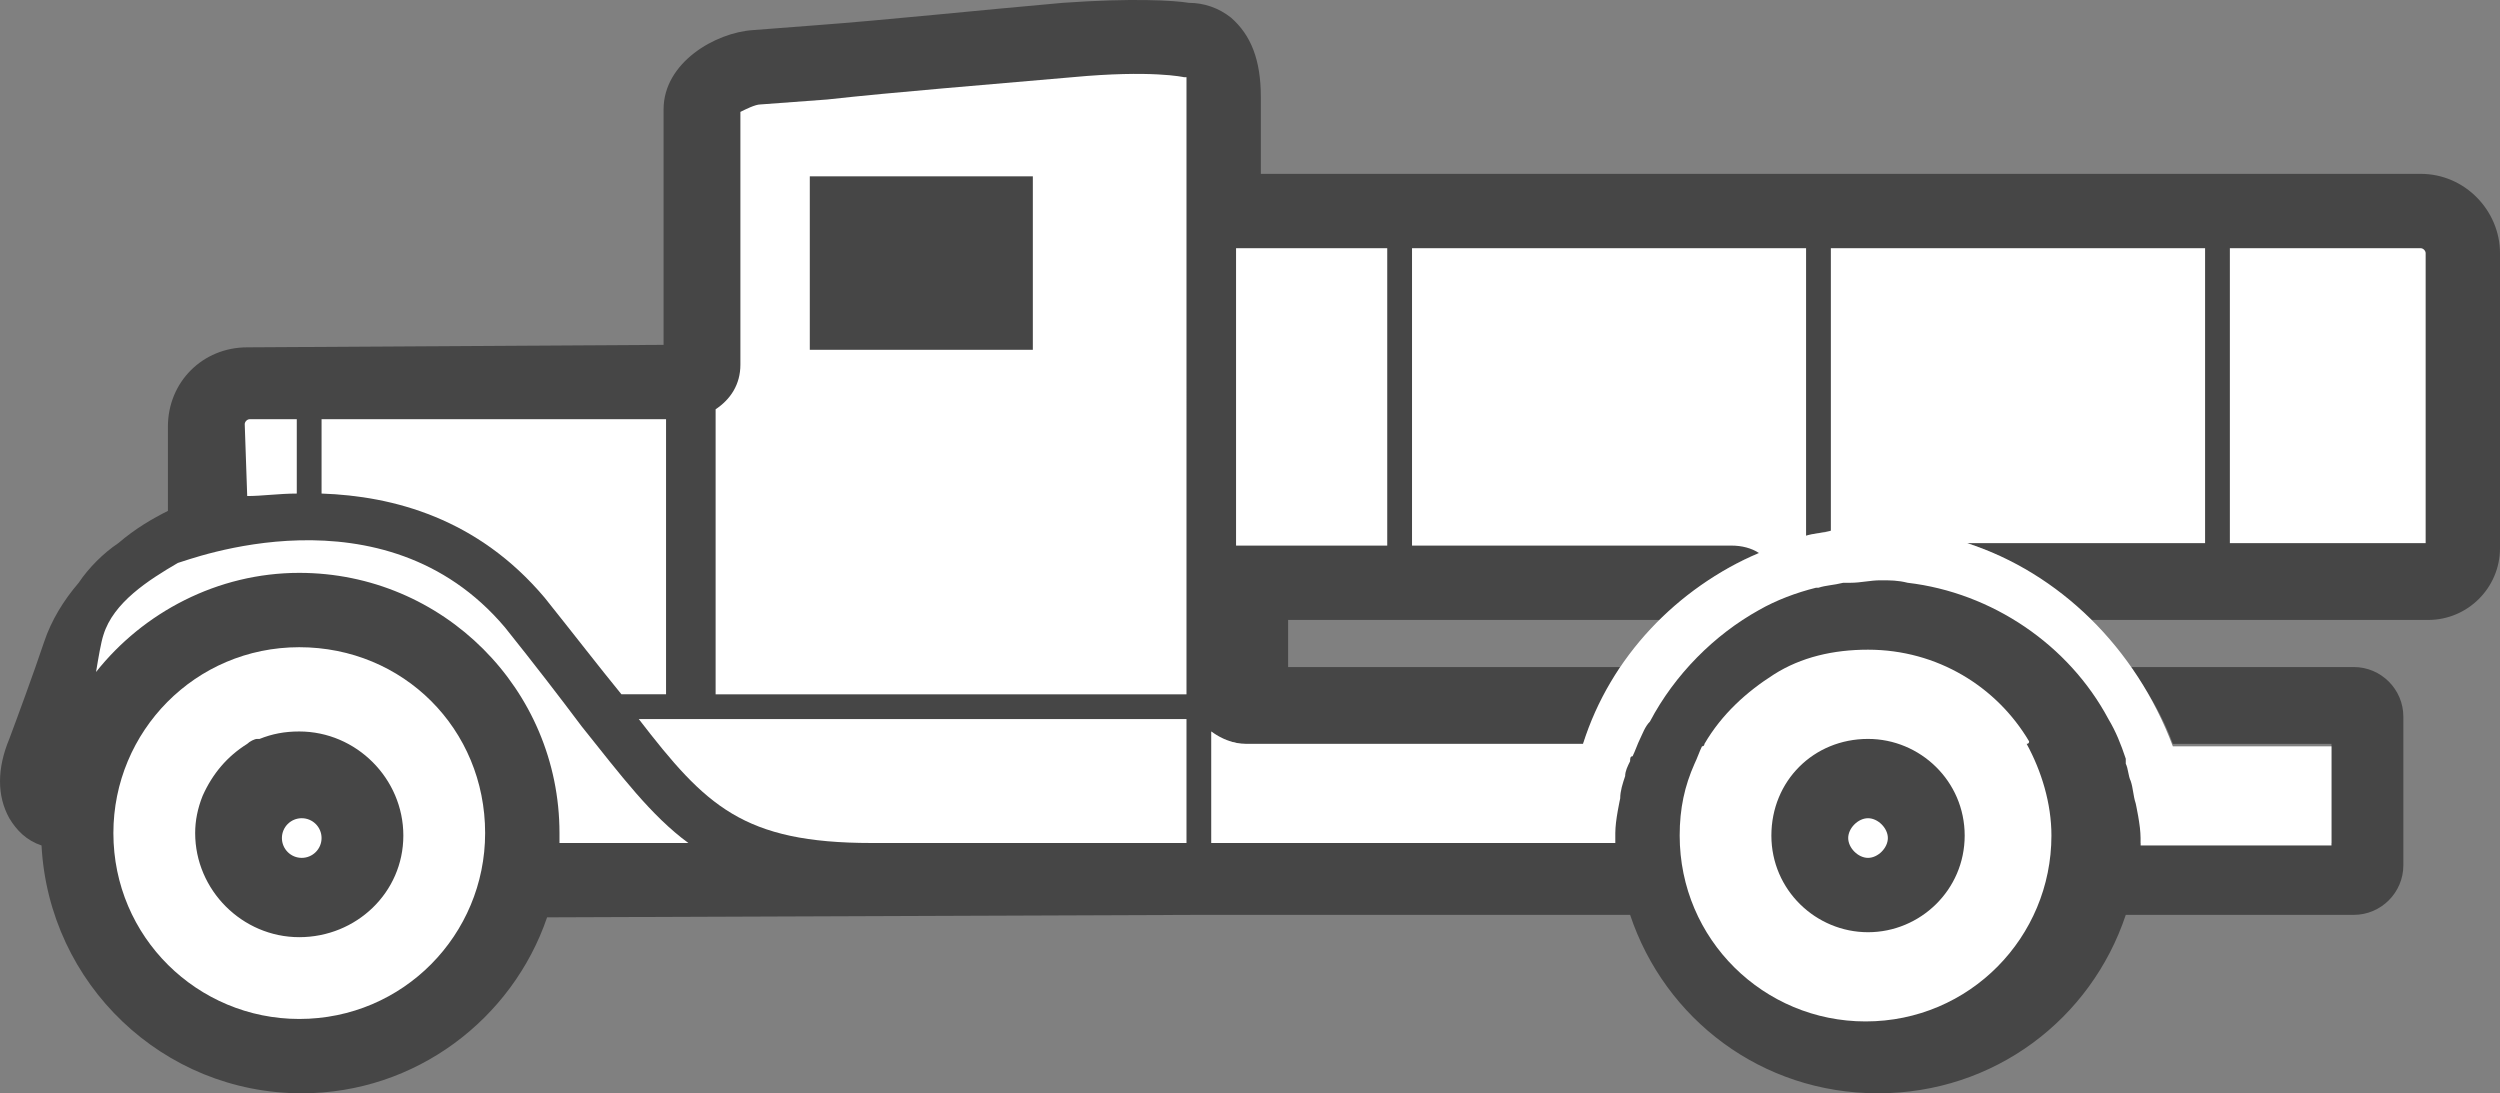 <?xml version="1.0" encoding="UTF-8"?>
<svg id="Layer_1" data-name="Layer 1" xmlns="http://www.w3.org/2000/svg" width="100.875" height="44.115" viewBox="0 0 100.875 44.115">
  <rect x="0" y="0" width="100.875" height="44.115" fill="#808080" stroke="none"/>
  <defs>
    <style>
      .cls-1 {
        isolation: isolate;
        opacity: .45;
      }

      .cls-1, .cls-2 {
        stroke-width: 0px;
      }

      .cls-2 {
        fill: #fff;
      }
    </style>
  </defs>
  <path class="cls-1" d="m97.675,7.015h-46.8v-3.1c0-1.5-.4-2.5-1.2-3.2-.5-.4-1.1-.6-1.7-.6-.6-.1-2.3-.2-5.1,0-3.4.3-7.2.7-9.9.9l-2.6.2c-1.5.1-3.6,1.3-3.6,3.2v9.5l-16.8.1c-1.8,0-3.2,1.4-3.2,3.2v3.4c-.6.3-1.3.7-2,1.3-.6.4-1.2,1-1.6,1.6-.6.7-1.1,1.5-1.4,2.4-.4,1.2-1.1,3.1-1.4,3.9-.5,1.2-.5,2.3,0,3.2.3.5.7.9,1.3,1.1.3,5.6,4.9,10,10.5,10,4.6,0,8.5-3,9.9-7.1l26.3-.1h17.4c1.4,4.2,5.3,7.2,10,7.2s8.6-3,10-7.2h9.2c1.1,0,2-.9,2-2v-6c0-1.1-.9-2-2-2h-9c.7,1,1.3,2,1.7,3.1h6.4v4h-7.7v-.3c0-.5-.1-.9-.1-1.4-.2-1.1-.8-2.9-1.2-3.4-1.6-3-4.7-5.1-8.1-5.5-1.3-.1-2.9,0-3.7.2-.8.2-1.6.5-2.3.9-1.8,1-3.7,2.9-4.4,4-.7,1.1-1.1,2.5-1.3,3.6-.1.5-.1,1-.1,1.5v.4h-16.3v-4.5c.4.3.9.5,1.4.5h13.6c.4-1.1.9-2.1,1.5-3.1h-13.4v-1.9h15c1.2-1.1,2.5-2.1,4-2.7.849-.443,2.241-.803,2.863-.893,1.978-.352,4.129.037,5.537.493,1.8.6,3.5,1.7,5,3.1h13.6c1.6,0,2.9-1.3,2.9-2.9v-11.9c0-1.7-1.4-3.2-3.2-3.2Z"/>
  <g>
    <path class="cls-2" d="m79.375,21.915h9.6v-11.9h-15.1v11.4c-.3.1-.7.1-1,.2v-11.6h-15.9v12h12.9c.4,0,.8.1,1.1.3-3.3,1.4-6,4.2-7.1,7.7h-13.6c-.5,0-1-.2-1.4-.5v4.5h16.3v-.4c0-.5.2-1.4.2-1.4,0-.3.1-.6.2-.9,0-.2.1-.4.2-.6,0-.1,0-.2.1-.2.1-.2.2-.5.3-.7.1-.2.2-.5.4-.7,1-1.9,2.6-3.5,4.4-4.5.7-.4,1.5-.7,2.3-.9h.1c.3-.1.6-.1,1-.2h.3c.4,0,.8-.1,1.2-.1s.7,0,1.1.1c3.4.4,6.5,2.5,8.1,5.5.3.5.5,1,.7,1.6v.2c.1.2.1.5.2.7.1.3.1.6.2.9,0,0,.2.9.2,1.4v.3h7.7v-4h-6.4c-1.5-4-4.6-7-8.3-8.2Z"/>
    <rect class="cls-2" x="49.875" y="10.015" width="6.1" height="12"/>
    <path class="cls-2" d="m35.175,34.015h12.7v-5h-22.1c2.7,3.5,4.2,5,9.4,5Z"/>
    <path class="cls-2" d="m97.675,10.015h-7.7v11.9h7.9v-11.7c0-.1-.1-.2-.2-.2Z"/>
    <path class="cls-2" d="m81.875,29.915c-1.3-2.2-3.7-3.7-6.5-3.7-1.4,0-2.7.3-3.8,1-1.1.7-2.1,1.6-2.8,2.8,0,0,0,.1-.1.1-.1.2-.2.5-.3.7-.4.9-.6,1.8-.6,2.9,0,4.2,3.4,7.5,7.5,7.5,4.2,0,7.5-3.4,7.5-7.5,0-1.3-.4-2.6-1-3.7q.1,0,.1-.1Zm-6.5,7.7c-2.1,0-3.9-1.7-3.9-3.9s1.7-3.9,3.9-3.9c2.1,0,3.9,1.7,3.9,3.9s-1.8,3.9-3.9,3.9Z"/>
    <path class="cls-2" d="m23.475,29.315c-.9-1.2-1.9-2.5-3.1-4-4.9-5.8-12.8-2.7-13.2-2.6-1.2.7-2.6,1.6-3,2.9-.1.3-.2.9-.3,1.5,1.9-2.4,4.9-4,8.2-4,5.8,0,10.5,4.7,10.5,10.5v.4h5.2c-1.5-1.1-2.7-2.7-4.3-4.7Z"/>
    <path class="cls-2" d="m21.975,24.115c1.2,1.5,2.2,2.8,3.1,3.9h1.8v-11.1h-13.9v3c2.9.1,6.3,1,9,4.2Z"/>
    <path class="cls-2" d="m11.975,19.915v-3h-1.9c-.1,0-.2.1-.2.2l.1,2.9c.6,0,1.3-.1,2-.1Z"/>
    <path class="cls-2" d="m12.075,26.115c-4.2,0-7.5,3.4-7.5,7.5,0,4.2,3.4,7.5,7.5,7.5,4.2,0,7.5-3.4,7.5-7.5,0-4.2-3.3-7.5-7.5-7.5Zm0,11.7c-2.3,0-4.2-1.9-4.2-4.2,0-.5.1-1,.3-1.5.4-.9,1-1.6,1.8-2.1.1-.1.3-.2.4-.2h.1c.5-.2,1-.3,1.6-.3,2.3,0,4.2,1.9,4.2,4.2,0,2.3-1.9,4.1-4.2,4.1Z"/>
    <path class="cls-2" d="m43.275,3.115c-3.4.3-7.2.6-9.9.9l-2.7.2c-.2,0-.6.2-.8.3v10.2c0,.8-.4,1.4-1,1.8v11.5h19V3.115h-.1s-1.3-.3-4.5,0Zm-1.6,11h-9v-7h9v7Z"/>
    <circle class="cls-2" cx="12.175" cy="33.815" r=".8"/>
    <path class="cls-2" d="m75.375,33.015c-.4,0-.8.4-.8.8s.4.8.8.8.8-.4.8-.8c0-.4-.4-.8-.8-.8Z"/>
  </g>
</svg>